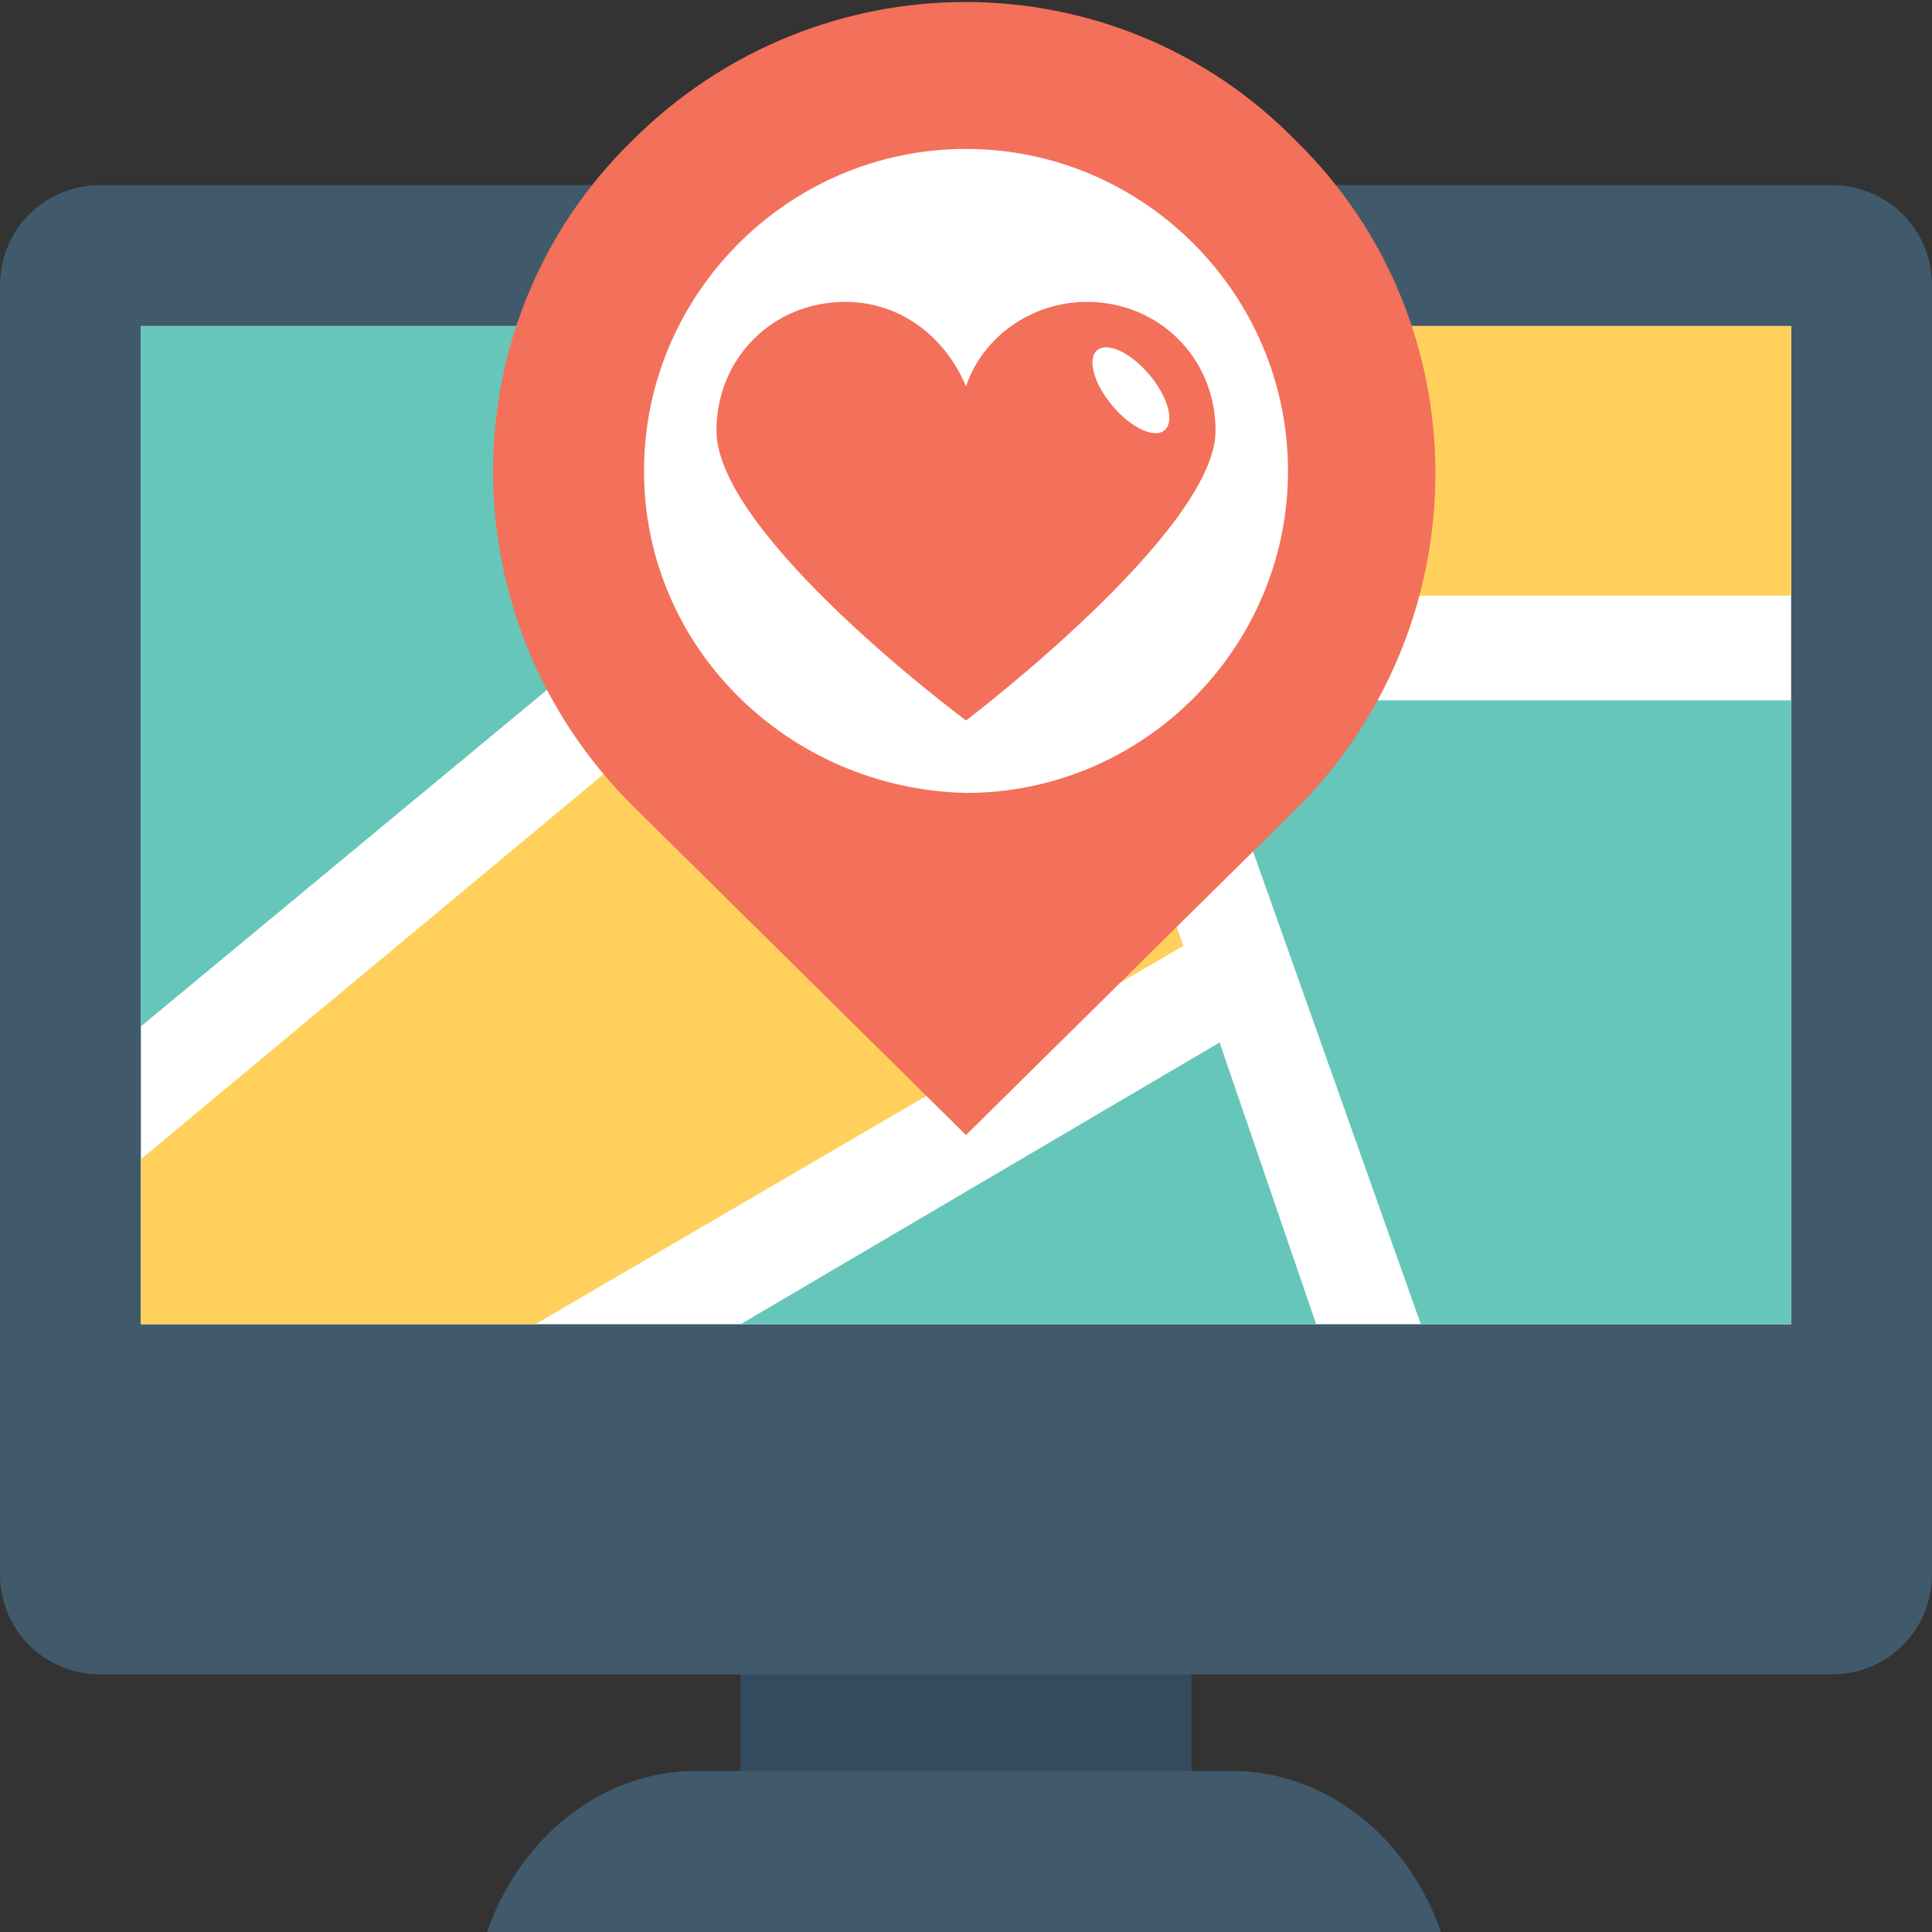 <?xml version="1.0" encoding="utf-8"?>
<!-- Generator: Adobe Illustrator 18.0.0, SVG Export Plug-In . SVG Version: 6.00 Build 0)  -->
<!DOCTYPE svg PUBLIC "-//W3C//DTD SVG 1.1//EN" "http://www.w3.org/Graphics/SVG/1.1/DTD/svg11.dtd">
<svg version="1.1" id="Layer_1" xmlns="http://www.w3.org/2000/svg" xmlns:xlink="http://www.w3.org/1999/xlink" x="0px" y="0px"
	 viewBox="0 0 48 48" enable-background="new 0 0 48 48" xml:space="preserve">
<rect x="0" y="0" width="48" height="48" fill="#333333" stroke="none"/>
<g>
	<g>
		<g>
			<g>
				<rect x="18.4" y="40.1" fill="#344A5E" width="11.2" height="4.6"/>
			</g>
			<path fill="#415A6B" d="M48,7.1v32c0,1.4-1.1,2.5-2.5,2.5h-43c-1.4,0-2.5-1.1-2.5-2.5v-32c0-1.4,1.1-2.5,2.5-2.5h43
				C46.9,4.6,48,5.7,48,7.1z"/>
			<g>
				<g>
					<rect x="3.5" y="8.1" fill="#FFFFFF" width="41" height="24.8"/>
				</g>
				<g>
					<polygon fill="#FFD15C" points="20.4,14.8 44.5,14.8 44.5,8.1 28.5,8.1 					"/>
					<polygon fill="#FFD15C" points="17.2,17.4 3.5,28.8 3.5,32.9 13.3,32.9 29.4,23.5 27.3,17.4 					"/>
					<polygon fill="#66C6B9" points="24.5,8.1 3.5,8.1 3.5,25.5 					"/>
					<polygon fill="#66C6B9" points="29.8,17.4 35.3,32.9 44.5,32.9 44.5,17.4 					"/>
					<polygon fill="#66C6B9" points="30.3,25.9 18.4,32.9 32.7,32.9 					"/>
				</g>
			</g>
		</g>
		<g>
			<path fill="#415A6B" d="M35.8,48c-0.8-2.3-2.8-4-5.2-4H17.3c-2.4,0-4.4,1.7-5.2,4H35.8z"/>
		</g>
		<g>
			<g>
				<path fill="#F3705A" d="M32.3,20L24,28.2L15.7,20c-4.6-4.6-4.6-12,0-16.5c4.6-4.6,12-4.6,16.5,0C36.8,8,36.8,15.4,32.3,20z"/>
				<path fill="#FFFFFF" d="M16,11.7c0-4.4,3.6-8,8-8c4.4,0,8,3.6,8,8c0,4.4-3.6,8-8,8C19.6,19.6,16,16.1,16,11.7z"/>
			</g>
			<g>
				<g>
					<path fill="#F3705A" d="M27,7.5c-1.4,0-2.6,0.9-3,2.1c-0.5-1.2-1.6-2.1-3-2.1c-1.8,0-3.2,1.4-3.2,3.2c0,2.6,6.2,7.2,6.2,7.2
						s6.2-4.7,6.2-7.2C30.2,8.9,28.8,7.5,27,7.5z"/>
				</g>
				
					<ellipse transform="matrix(0.765 -0.644 0.644 0.765 0.353 20.371)" fill="#FFFFFF" cx="28.1" cy="9.7" rx="0.6" ry="1.3"/>
			</g>
		</g>
	</g>
</g>
</svg>
